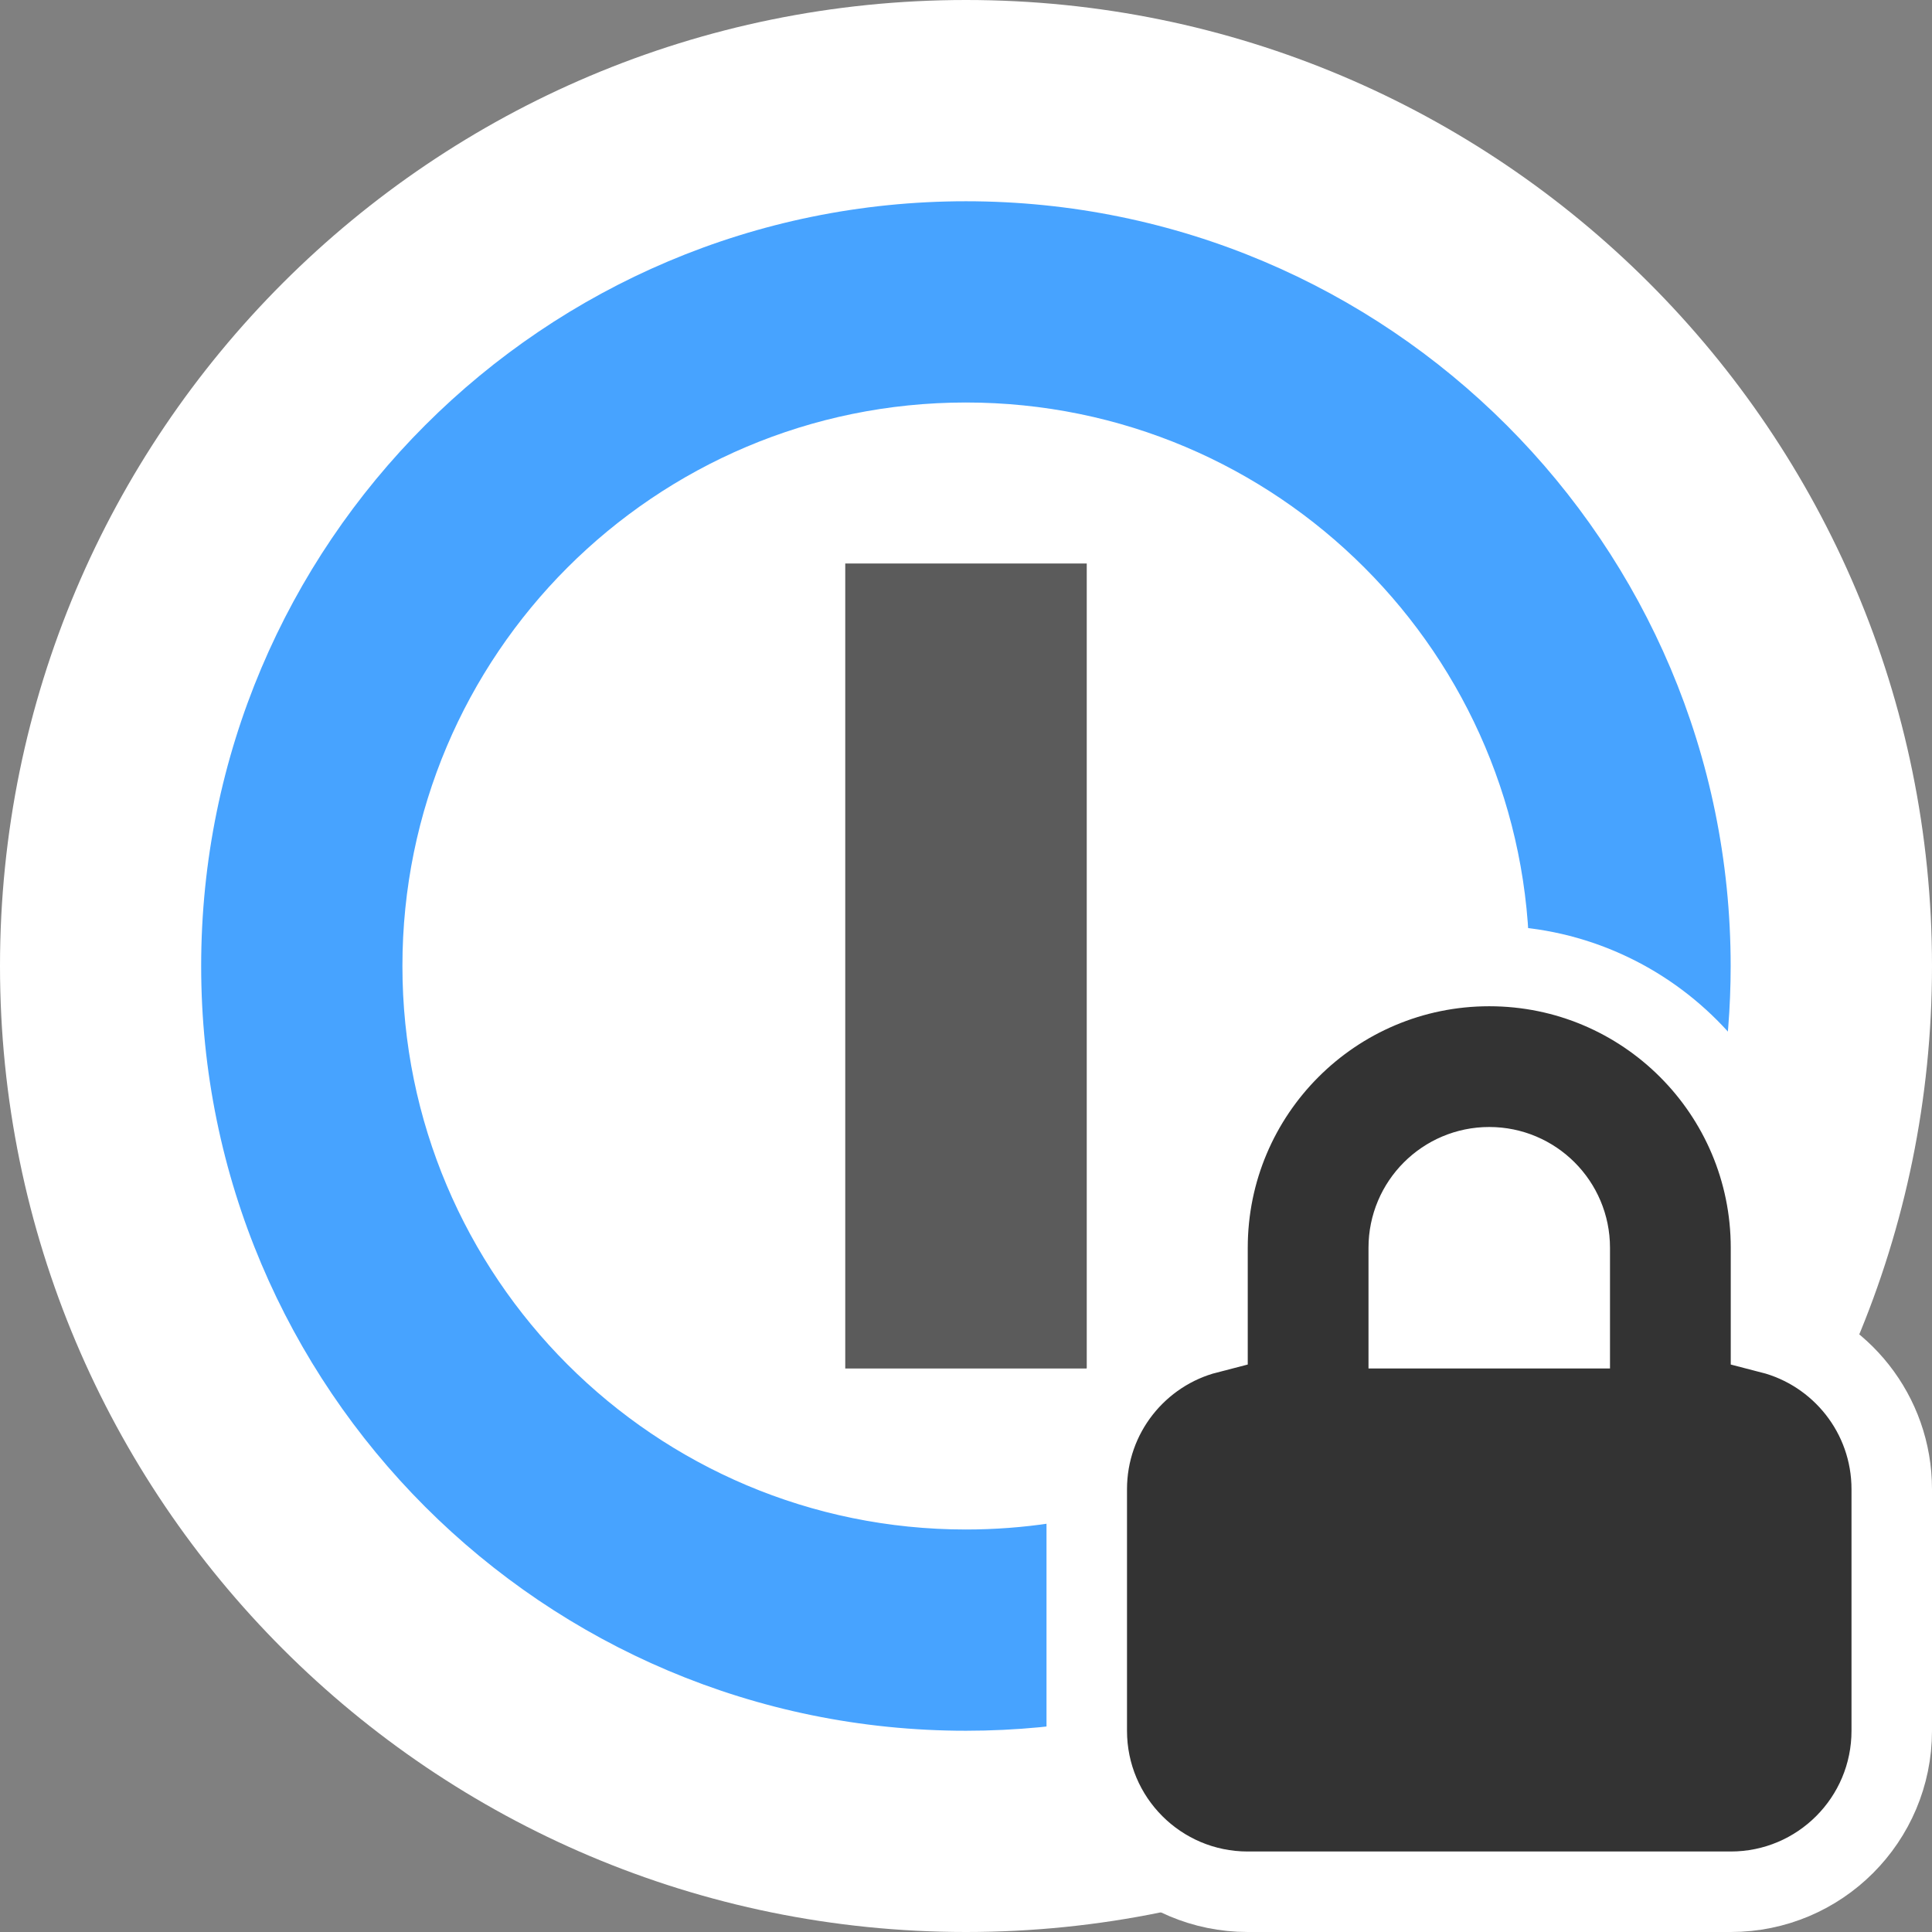 <svg height="24" viewBox="0 0 24 24" width="24" xmlns="http://www.w3.org/2000/svg"><rect x="0" y="0" width="24" height="24" fill="#808080" stroke="none"/><g fill="none" fill-rule="evenodd"><path d="m12 0c6.628 0 12 5.372 12 12s-5.372 12-12 12-12-5.372-12-12 5.372-12 12-12z" fill="#fff"/><path d="m21.38 13.511c-.542-.783-1.395-1.335-2.381-1.476 0-.012 0-.024 0-.035 0-3.866-3.134-7-7-7-3.866 0-7 3.134-7 7 0 3.866 3.134 7 7 7 1.437 0 2.772-.433 3.884-1.175.625.703 1.53 1.153 2.54 1.174-1.691 1.553-3.947 2.501-6.424 2.501-5.247 0-9.5-4.253-9.5-9.5 0-5.247 4.253-9.5 9.5-9.5 5.247 0 9.5 4.253 9.5 9.5 0 .514-.041 1.019-.12 1.511z" fill="#198cff" opacity=".8"/><g fill="#333"><path d="m10.5 7h3v10h-3z" opacity=".8"/><path d="m22 16.563c.863.222 1.5 1.005 1.5 1.937v3c0 1.105-.895 2-2 2h-6c-1.105 0-2-.895-2-2v-3c0-.932.637-1.715 1.5-1.937v-1.063c0-1.933 1.567-3.5 3.5-3.5s3.5 1.567 3.5 3.5zm-4.5-.063h2v-1c0-.552-.448-1-1-1s-1 .448-1 1z" stroke="#fff"/></g></g></svg>